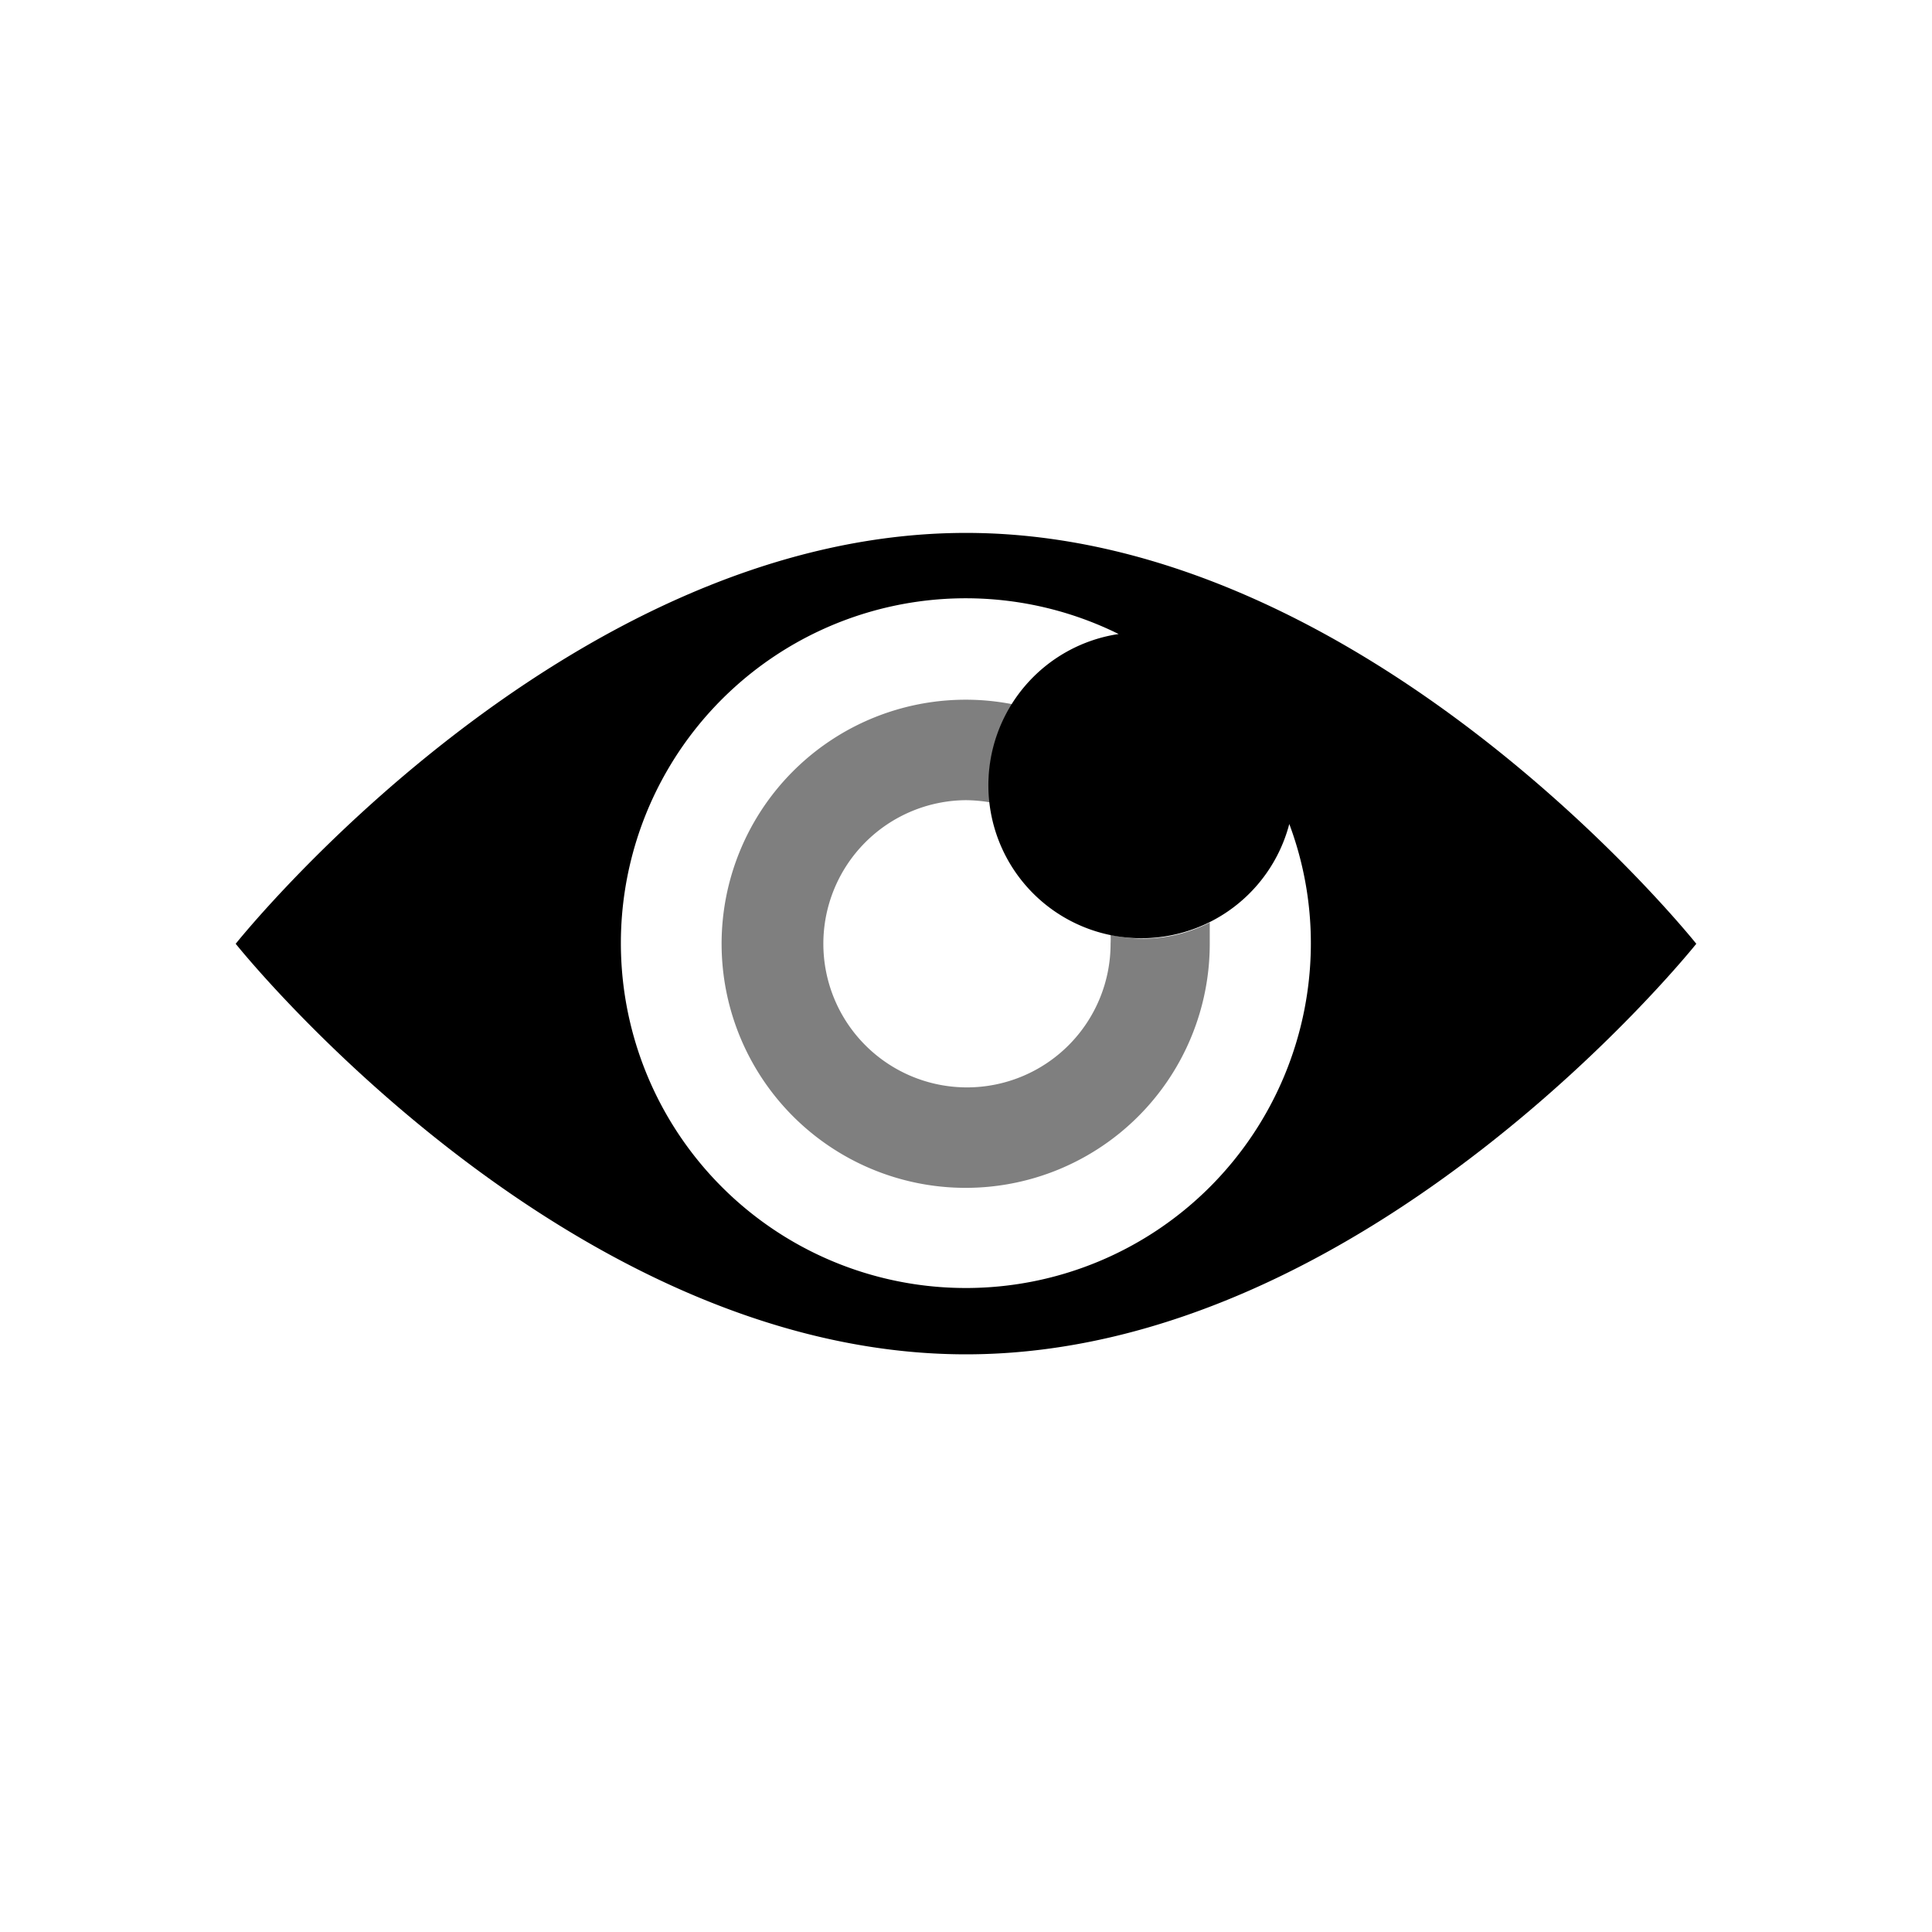 <svg data-name="Ebene 1" xmlns="http://www.w3.org/2000/svg" viewBox="0 0 60 60" class="icon"><path d="M30 21.73a7.58 7.58 0 107.57 7.58v-.66a4.56 4.56 0 01-2.08.5 4.46 4.46 0 01-1-.12 2.66 2.66 0 010 .28A4.46 4.46 0 1130 24.85a4.77 4.77 0 01.76.07 4.36 4.36 0 01-.05-.52 4.71 4.71 0 01.73-2.53 7.56 7.56 0 00-1.44-.14z" opacity=".5"/><path d="M30 16.55c-12.52 0-22.68 12.76-22.68 12.76S17.48 42.06 30 42.06s22.68-12.75 22.68-12.75S42.52 16.55 30 16.55zM30 40a10.71 10.71 0 114.74-20.31 4.75 4.75 0 105.3 5.9 10.56 10.56 0 01.67 3.7A10.71 10.71 0 0130 40z"/></svg>